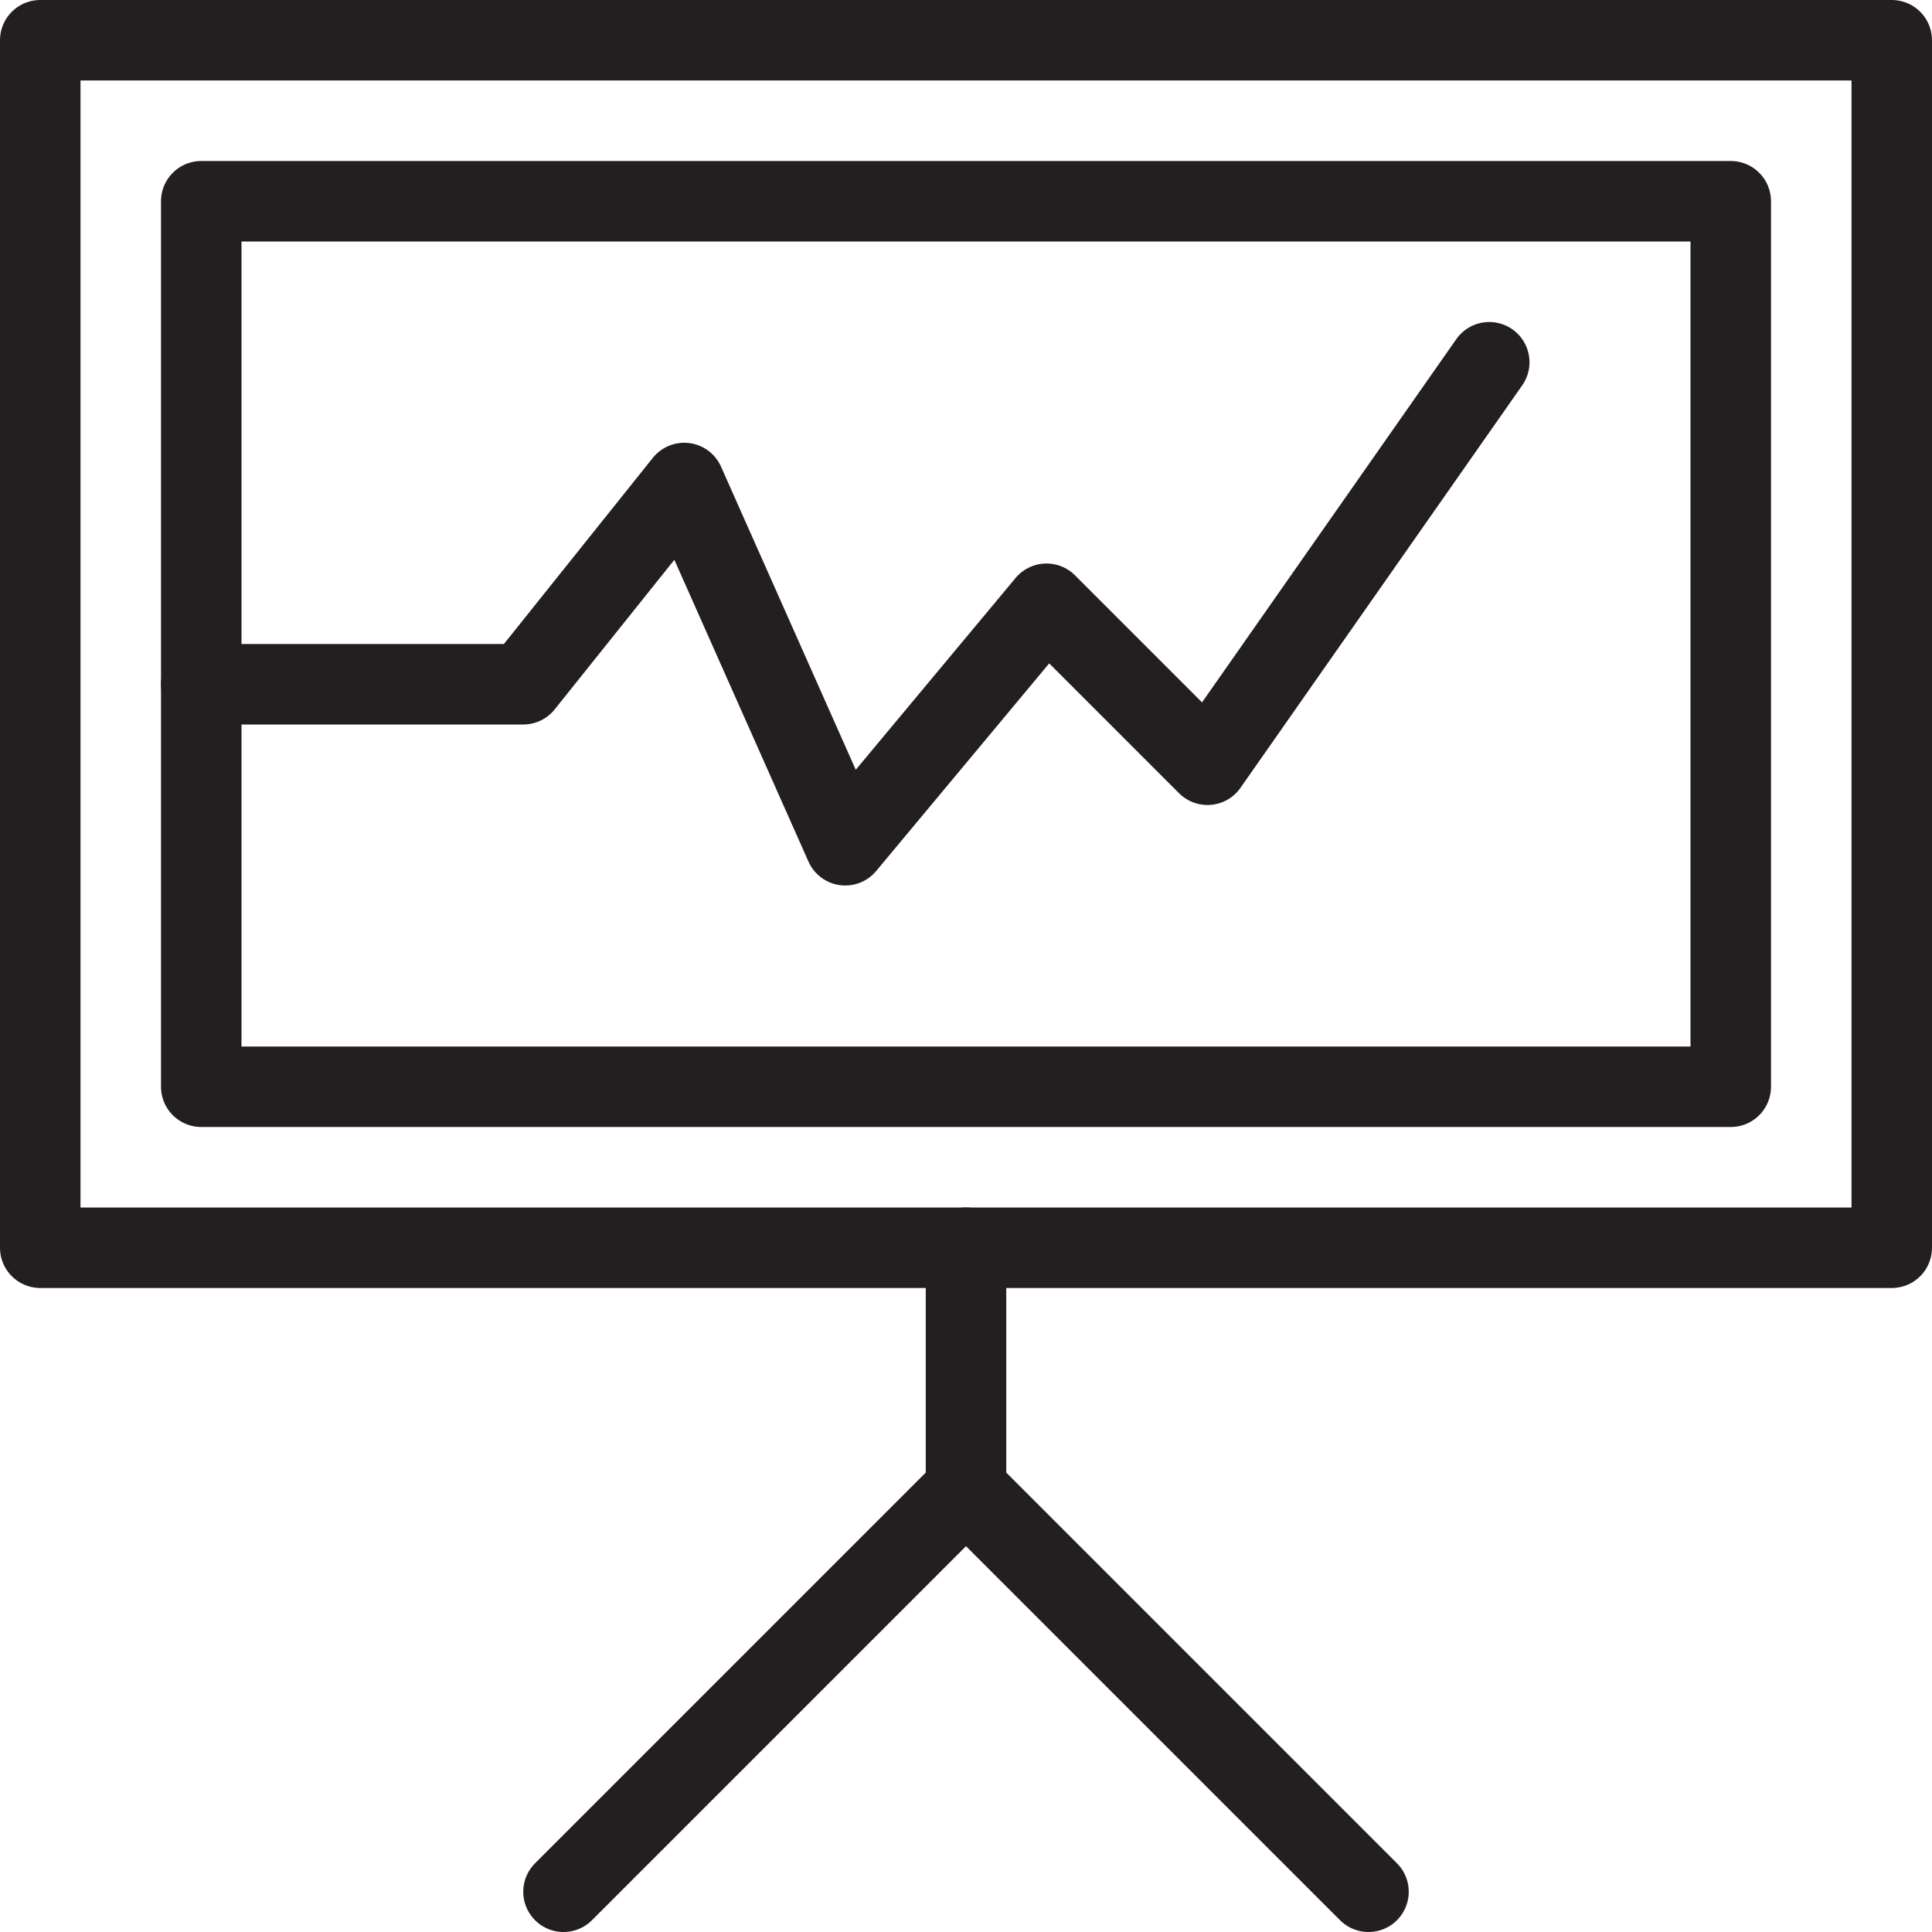 <svg version="1.1" viewBox="0 0 48 48" xmlns="http://www.w3.org/2000/svg" xmlns:xlink="http://www.w3.org/1999/xlink" overflow="hidden"><defs></defs><g id="icons"><rect x="1" y="1" width="46" height="30" stroke="#231F20" stroke-width="2" stroke-linejoin="round" fill="none"/><line x1="24" y1="31" x2="24" y2="37" stroke="#231F20" stroke-width="2" stroke-linecap="round" stroke-linejoin="round" fill="none"/><path d=" M 14 47 L 24 37 L 34 47" stroke="#231F20" stroke-width="2" stroke-linecap="round" stroke-linejoin="round" fill="none"/><path d=" M 5 17 L 13 17 L 17 12 L 21 21 L 26 15 L 30 19 L 37 9" stroke="#231F20" stroke-width="2" stroke-linecap="round" stroke-linejoin="round" fill="none"/><rect x="5" y="5" width="38" height="22" stroke="#231F20" stroke-width="2" stroke-linejoin="round" fill="none"/></g></svg>